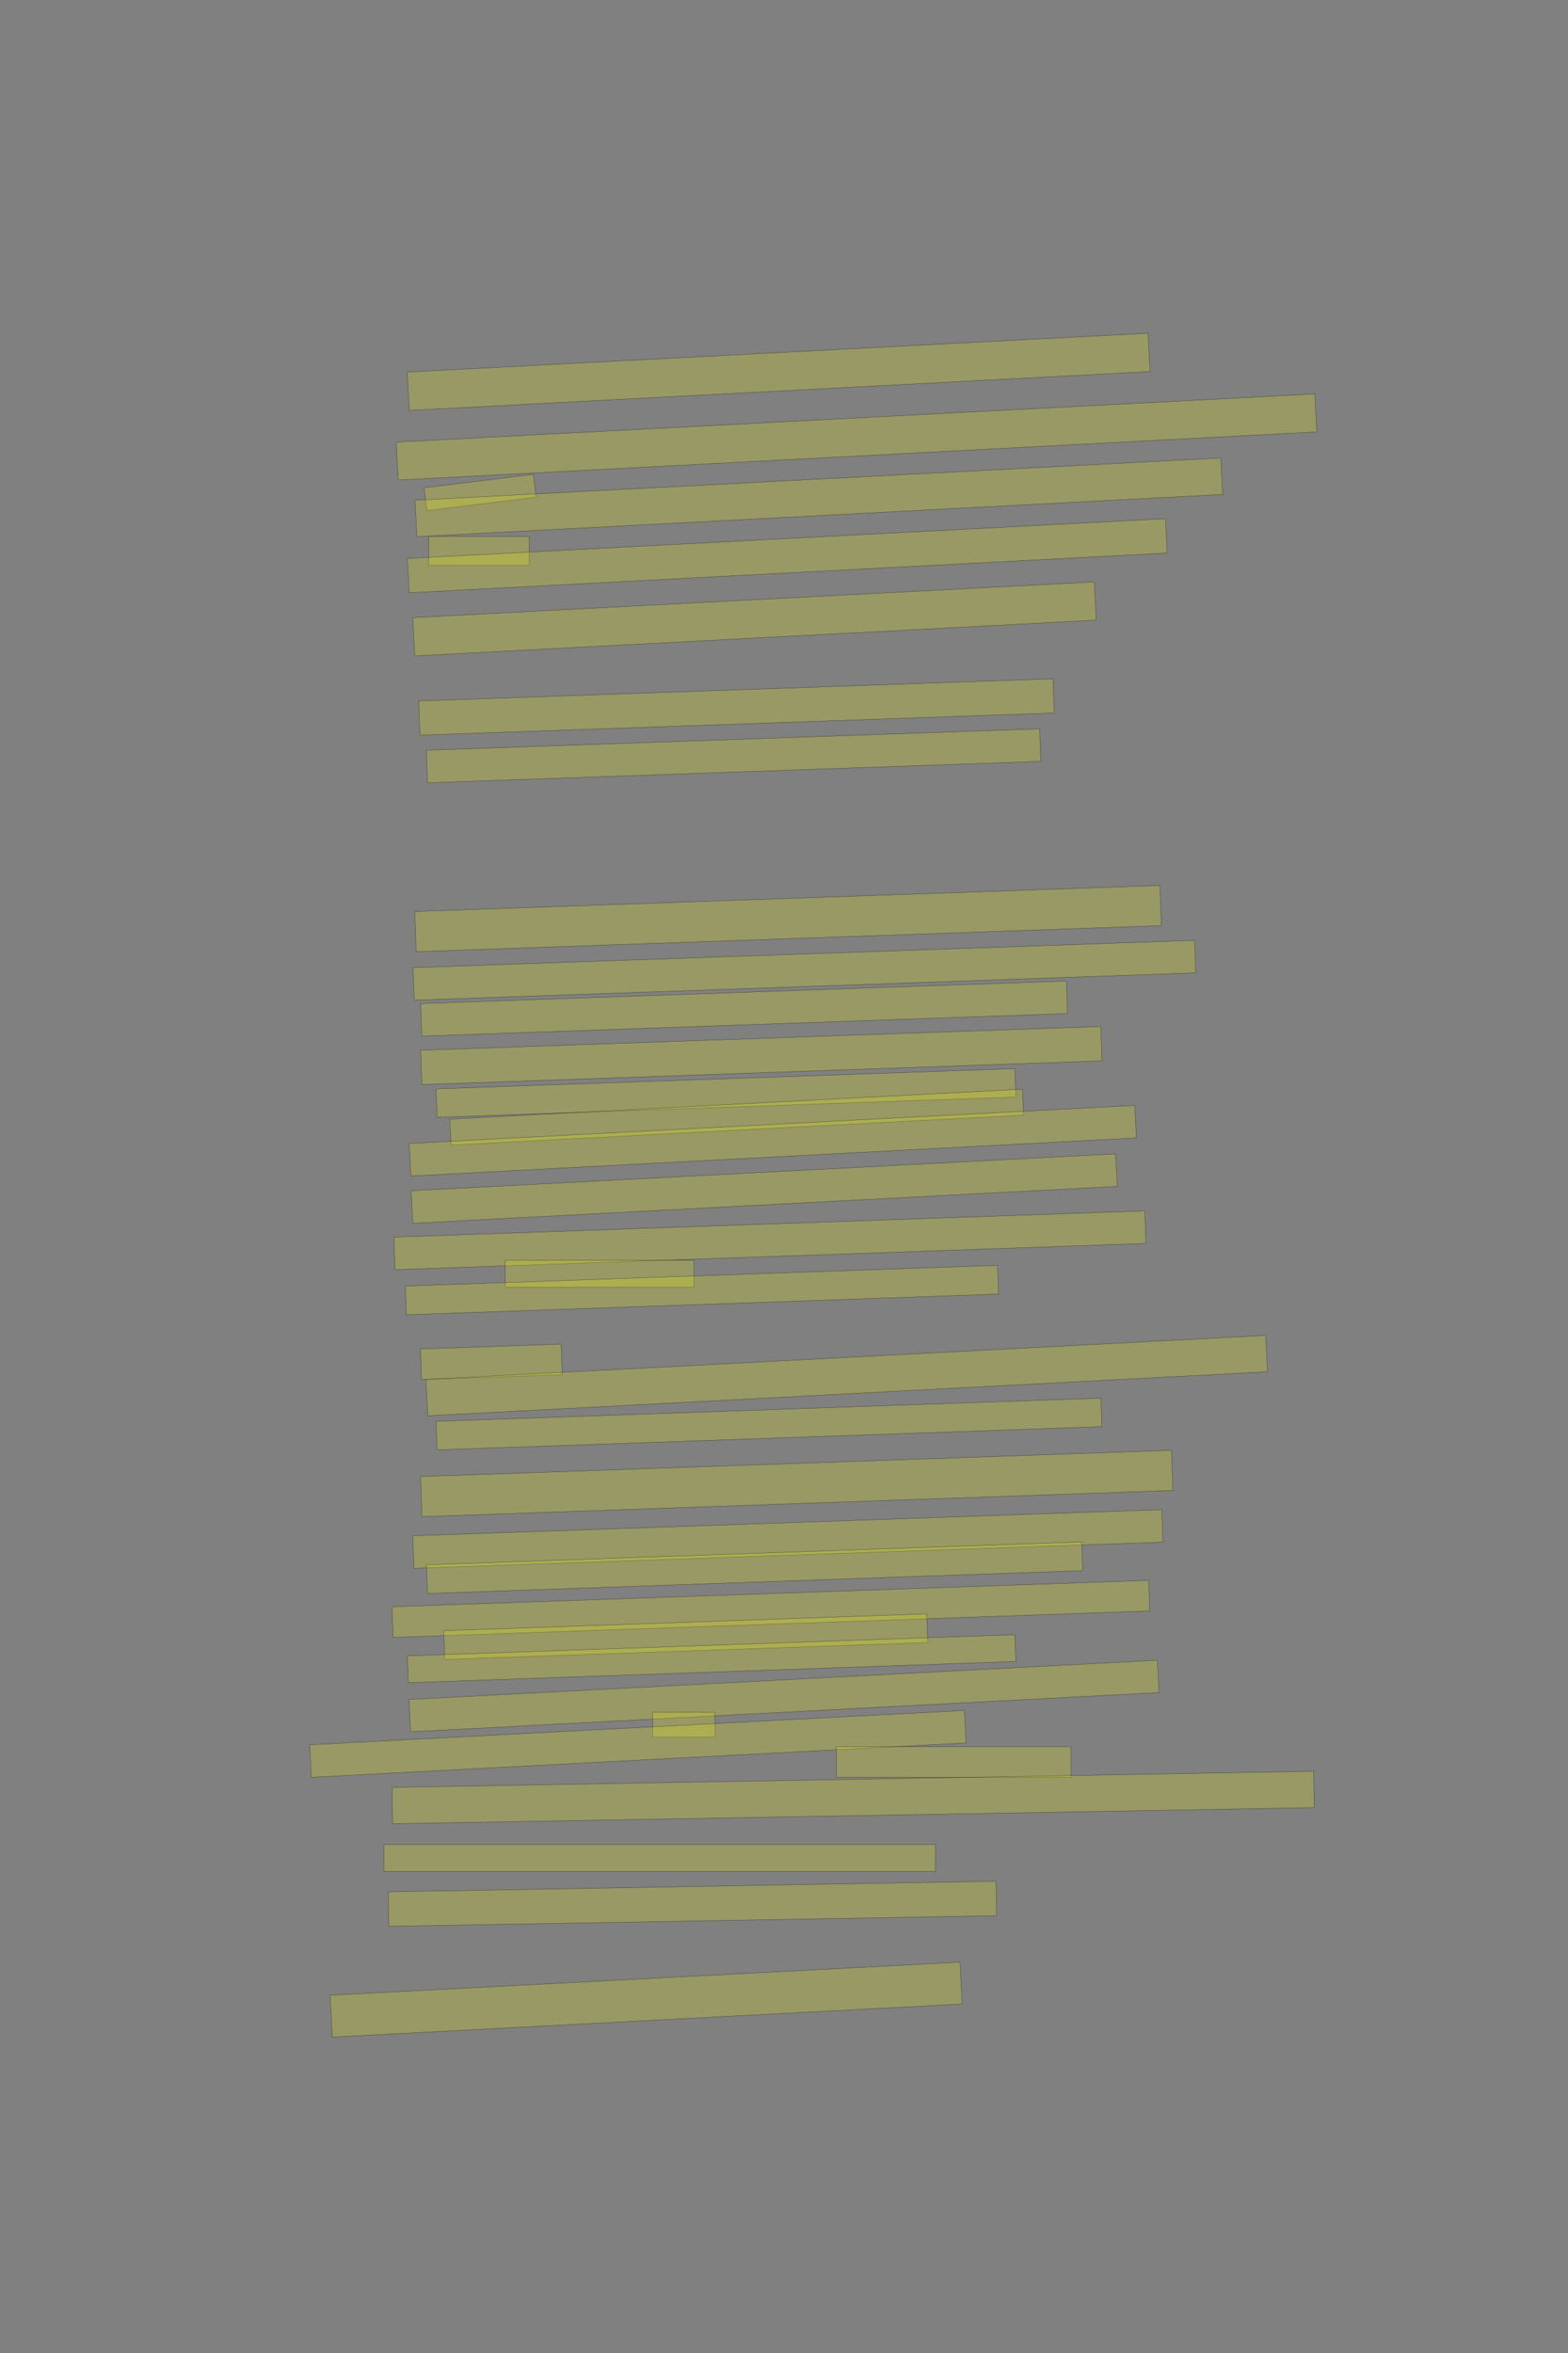 <?xml version="1.0" encoding="UTF-8" standalone="no"?><svg xmlns="http://www.w3.org/2000/svg" xmlns:xlink="http://www.w3.org/1999/xlink" height="6144" width="4096">
 <rect width="100%" height="100%" fill="#808080" stroke="none"/>
 <g>
  <title>Layer 1</title>
  <rect class=" imageannotationLine imageannotationLinked" fill="#FFFF00" fill-opacity="0.2" height="100.275" id="svg_2" stroke="#000000" stroke-opacity="0.5" transform="rotate(-3 2034.03,970.856) " width="1937.727" x="1065.165" xlink:href="#la" y="920.718"/>
  <rect class=" imageannotationLine imageannotationLinked" fill="#FFFF00" fill-opacity="0.2" height="99.229" id="svg_4" stroke="#000000" stroke-opacity="0.5" transform="rotate(-3 2237.33,1141.07) " width="2402.727" x="1035.962" xlink:href="#lb" y="1091.461"/>
  <rect class=" imageannotationLine imageannotationLinked" fill="#FFFF00" fill-opacity="0.2" height="60.186" id="svg_6" stroke="#000000" stroke-opacity="0.5" transform="rotate(-7 1254.07,1285.96) " width="287.727" x="1110.212" xlink:href="#lc" y="1255.869"/>
  <rect class=" imageannotationLine imageannotationLinked" fill="#FFFF00" fill-opacity="0.2" height="95.248" id="svg_8" stroke="#000000" stroke-opacity="0.5" transform="rotate(-3 2139.04,1298.62) " width="2107.727" x="1085.178" xlink:href="#ld" y="1250.993"/>
  <rect class=" imageannotationLine imageannotationLinked" fill="#FFFF00" fill-opacity="0.2" height="75" id="svg_10" stroke="#000000" stroke-opacity="0.5" width="262.727" x="1119.91" xlink:href="#le" y="1401"/>
  <rect class=" imageannotationLine imageannotationLinked" fill="#FFFF00" fill-opacity="0.2" height="89.731" id="svg_12" stroke="#000000" stroke-opacity="0.5" transform="rotate(-3 2056.67,1451.11) " width="1982.727" x="1065.309" xlink:href="#lf" y="1406.244"/>
  <rect class=" imageannotationLine imageannotationLinked" fill="#FFFF00" fill-opacity="0.2" height="99.979" id="svg_14" stroke="#000000" stroke-opacity="0.5" transform="rotate(-3 1970.88,1616.02) " width="1782.727" x="1079.518" xlink:href="#lg" y="1566.031"/>
  <rect class=" imageannotationLine imageannotationLinked" fill="#FFFF00" fill-opacity="0.2" height="89.299" id="svg_16" stroke="#000000" stroke-opacity="0.5" transform="rotate(-2 1923.86,1846) " width="1657.727" x="1094.997" xlink:href="#lh" y="1801.347"/>
  <rect class=" imageannotationLine imageannotationLinked" fill="#FFFF00" fill-opacity="0.2" height="85" id="svg_18" stroke="#000000" stroke-opacity="0.5" transform="rotate(-2 1916.27,1973.5) " width="1602.727" x="1114.91" xlink:href="#li" y="1931"/>
  <rect class=" imageannotationLine imageannotationLinked" fill="#FFFF00" fill-opacity="0.2" height="104.988" id="svg_20" stroke="#000000" stroke-opacity="0.5" transform="rotate(-2 2058.6,2398.51) " width="1947.727" x="1084.736" xlink:href="#lj" y="2346.012"/>
  <rect class=" imageannotationLine imageannotationLinked" fill="#FFFF00" fill-opacity="0.2" height="85" id="svg_22" stroke="#000000" stroke-opacity="0.5" transform="rotate(-2 2101.27,2533.5) " width="2042.727" x="1079.91" xlink:href="#lk" y="2491"/>
  <rect class=" imageannotationLine imageannotationLinked" fill="#FFFF00" fill-opacity="0.2" height="85" id="svg_24" stroke="#000000" stroke-opacity="0.5" transform="rotate(-2 1943.77,2633.5) " width="1687.727" x="1099.91" xlink:href="#ll" y="2591"/>
  <rect class=" imageannotationLine imageannotationLinked" fill="#FFFF00" fill-opacity="0.2" height="89.648" id="svg_26" stroke="#000000" stroke-opacity="0.5" transform="rotate(-2 1988.69,2756.18) " width="1777.727" x="1099.829" xlink:href="#lm" y="2711.353"/>
  <rect class=" imageannotationLine imageannotationLinked" fill="#FFFF00" fill-opacity="0.2" height="74.308" id="svg_28" stroke="#000000" stroke-opacity="0.5" transform="rotate(-2 1896.46,2853.84) " width="1512.727" x="1140.097" xlink:href="#ln" y="2816.688"/>
  <rect class=" imageannotationLine imageannotationLinked" fill="#FFFF00" fill-opacity="0.2" height="67.92" id="svg_30" stroke="#000000" stroke-opacity="0.5" transform="rotate(-3 1924.48,2917.02) " width="1497.727" x="1175.619" xlink:href="#lo" y="2883.062"/>
  <rect class=" imageannotationLine imageannotationLinked" fill="#FFFF00" fill-opacity="0.2" height="85" id="svg_32" stroke="#000000" stroke-opacity="0.5" transform="rotate(-3 2018.77,2978.5) " width="1897.727" x="1069.91" xlink:href="#lp" y="2936"/>
  <rect class=" imageannotationLine imageannotationLinked" fill="#FFFF00" fill-opacity="0.2" height="85" id="svg_34" stroke="#000000" stroke-opacity="0.5" transform="rotate(-3 1996.27,3103.5) " width="1842.727" x="1074.91" xlink:href="#lq" y="3061"/>
  <rect class=" imageannotationLine imageannotationLinked" fill="#FFFF00" fill-opacity="0.2" height="85" id="svg_36" stroke="#000000" stroke-opacity="0.5" transform="rotate(-2 2011.27,3238.5) " width="1962.727" x="1029.91" xlink:href="#lr" y="3196"/>
  <rect class=" imageannotationLine imageannotationLinked" fill="#FFFF00" fill-opacity="0.2" height="70" id="svg_38" stroke="#000000" stroke-opacity="0.5" width="492.727" x="1319.91" xlink:href="#ls" y="3291"/>
  <rect class=" imageannotationLine imageannotationLinked" fill="#FFFF00" fill-opacity="0.2" height="75" id="svg_40" stroke="#000000" stroke-opacity="0.5" transform="rotate(-2 1833.77,3368.5) " width="1547.727" x="1059.91" xlink:href="#lt" y="3331"/>
  <rect class=" imageannotationLine imageannotationLinked" fill="#FFFF00" fill-opacity="0.2" height="80.006" id="svg_42" stroke="#000000" stroke-opacity="0.5" transform="rotate(-2 1283.6,3556.01) " width="367.727" x="1099.736" xlink:href="#lu" y="3516.003"/>
  <rect class=" imageannotationLine imageannotationLinked" fill="#FFFF00" fill-opacity="0.2" height="94.973" id="svg_44" stroke="#000000" stroke-opacity="0.5" transform="rotate(-3 2211.86,3591.9) " width="2196.64" x="1113.546" xlink:href="#lv" y="3544.41"/>
  <rect class=" imageannotationLine imageannotationLinked" fill="#FFFF00" fill-opacity="0.2" height="74.477" id="svg_46" stroke="#000000" stroke-opacity="0.5" transform="rotate(-2 2008.76,3718.24) " width="1737.727" x="1139.901" xlink:href="#lw" y="3681"/>
  <rect class=" imageannotationLine imageannotationLinked" fill="#FFFF00" fill-opacity="0.2" height="104.807" id="svg_48" stroke="#000000" stroke-opacity="0.5" transform="rotate(-2 2081.28,3873.59) " width="1962.727" x="1099.913" xlink:href="#lx" y="3821.183"/>
  <rect class=" imageannotationLine imageannotationLinked" fill="#FFFF00" fill-opacity="0.2" height="84.819" id="svg_50" stroke="#000000" stroke-opacity="0.5" transform="rotate(-2 2058.07,4018.44) " width="1957.727" x="1079.21" xlink:href="#ly" y="3976.027"/>
  <rect class=" imageannotationLine imageannotationLinked" fill="#FFFF00" fill-opacity="0.2" height="75" id="svg_52" stroke="#000000" stroke-opacity="0.5" transform="rotate(-2 1971.27,4093.5) " width="1712.727" x="1114.91" xlink:href="#lz" y="4056"/>
  <rect class=" imageannotationLine imageannotationLinked" fill="#FFFF00" fill-opacity="0.2" height="79.997" id="svg_54" stroke="#000000" stroke-opacity="0.5" transform="rotate(-2 2013.69,4201) " width="1977.727" x="1024.823" xlink:href="#So" y="4161.004"/>
  <rect class=" imageannotationLine imageannotationLinked" fill="#FFFF00" fill-opacity="0.2" height="75" id="svg_56" stroke="#000000" stroke-opacity="0.5" transform="rotate(-2 1791.27,4273.5) " width="1262.727" x="1159.91" xlink:href="#laa" y="4236"/>
  <rect class=" imageannotationLine imageannotationLinked" fill="#FFFF00" fill-opacity="0.2" height="70.003" id="svg_58" stroke="#000000" stroke-opacity="0.5" transform="rotate(-2 1858.86,4331) " width="1587.727" x="1064.997" xlink:href="#lab" y="4295.995"/>
  <rect class=" imageannotationLine imageannotationLinked" fill="#FFFF00" fill-opacity="0.2" height="84.436" id="svg_60" stroke="#000000" stroke-opacity="0.5" transform="rotate(-3 2047.99,4428.54) " width="1957.727" x="1069.126" xlink:href="#lac" y="4386.323"/>
  <rect class=" imageannotationLine imageannotationLinked" fill="#FFFF00" fill-opacity="0.2" height="65" id="svg_62" stroke="#000000" stroke-opacity="0.5" width="162.727" x="1704.91" xlink:href="#lad" y="4471"/>
  <rect class=" imageannotationLine imageannotationLinked" fill="#FFFF00" fill-opacity="0.2" height="85" id="svg_64" stroke="#000000" stroke-opacity="0.5" transform="rotate(-3 1666.27,4553.5) " width="1712.727" x="809.91" xlink:href="#lae" y="4511"/>
  <rect class=" imageannotationLine imageannotationLinked" fill="#FFFF00" fill-opacity="0.2" height="80" id="svg_66" stroke="#000000" stroke-opacity="0.5" width="612.727" x="2184.91" xlink:href="#laf" y="4561"/>
  <rect class=" imageannotationLine imageannotationLinked" fill="#FFFF00" fill-opacity="0.2" height="94.911" id="svg_68" stroke="#000000" stroke-opacity="0.5" transform="rotate(-1 2228.69,4693.54) " width="2407.727" x="1024.824" xlink:href="#lag" y="4646.089"/>
  <rect class=" imageannotationLine imageannotationLinked" fill="#FFFF00" fill-opacity="0.2" height="89.999" id="svg_70" stroke="#000000" stroke-opacity="0.5" transform="rotate(-1 1808.73,4971) " width="1587.727" x="1014.867" xlink:href="#lah" y="4926.001"/>
  <rect class=" imageannotationLine imageannotationLinked" fill="#FFFF00" fill-opacity="0.2" height="109.442" id="svg_74" stroke="#000000" stroke-opacity="0.5" transform="rotate(-3 1687.87,5221.31) " width="1647.727" x="864.009" xlink:href="#lai" y="5166.588"/>
  <rect class=" imageannotationLine imageannotationLinked" fill="#FFFF00" fill-opacity="0.2" height="70" id="svg_3" stroke="#000000" stroke-opacity="0.5" width="1440.909" x="1002.76" xlink:href="#lag1" y="4816.578"/>
 </g>
</svg>